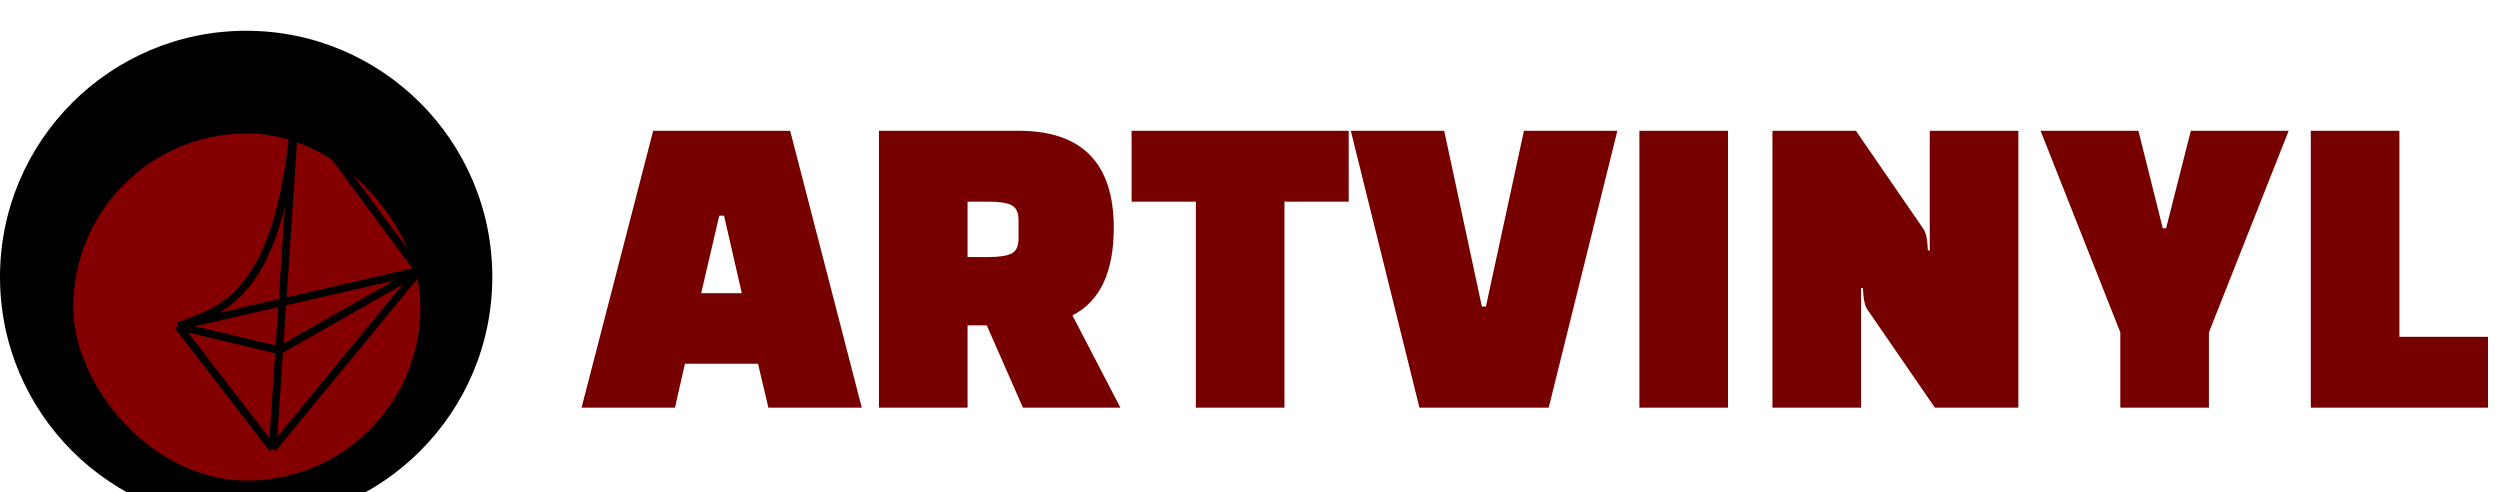 <svg width="325" height="64" viewBox="0 0 325 64" fill="none" xmlns="http://www.w3.org/2000/svg">
<g filter="url(#filter0_i_802_2)">
<circle cx="32" cy="32" r="32" fill="black"/>
<g filter="url(#filter1_i_802_2)">
<rect x="9.521" y="9.344" width="45.135" height="45.135" rx="22.567" fill="#840000"/>
</g>
<path d="M38.435 9.521C36.716 35.288 28.309 36.355 23.165 38.407M38.435 9.521L35.446 54.305M38.435 9.521L54.461 31.203M23.165 38.407L54.461 31.203M23.165 38.407L36.298 41.543M23.165 38.407L35.446 54.305M54.461 31.203L36.298 41.543M54.461 31.203L35.446 54.305M36.298 41.543L35.446 54.305" stroke="black"/>
</g>
<path d="M89.041 47.288H98.545L99.889 53H112.033L102.721 17H84.913L75.601 53H87.745L89.041 47.288ZM94.129 28.04L96.433 38.12H91.153L93.505 28.04H94.129ZM139.415 41L145.655 53H132.983L128.279 42.296H125.783V53H114.263V17H132.407C140.663 17 144.791 21.208 144.791 29.624C144.791 35.384 142.999 39.176 139.415 41ZM128.423 26.216H125.783V33.416H128.423C129.831 33.416 130.839 33.272 131.447 32.984C132.087 32.696 132.407 32.04 132.407 31.016V28.616C132.407 27.592 132.087 26.936 131.447 26.648C130.839 26.36 129.831 26.216 128.423 26.216ZM175.332 17H147.108V26.216H155.46V53H166.98V26.216H175.332V17ZM193.17 39.848H192.642L187.746 17H175.602L184.53 53H201.33L210.258 17H198.114L193.17 39.848ZM224.642 53V17H213.122V53H224.642ZM262.387 53H251.539L242.755 40.232C242.595 40.008 242.467 39.672 242.371 39.224C242.275 38.776 242.211 38.184 242.179 37.448H241.939V53H230.419V17H241.267L250.051 29.768C250.211 29.992 250.339 30.328 250.435 30.776C250.531 31.224 250.595 31.816 250.627 32.552H250.867V17H262.387V53ZM265.273 17L275.641 43.208V53H287.161V43.208L297.529 17H284.809L281.593 29.672H281.161L277.993 17H265.273ZM323.443 43.784H311.923V17H300.403V53H323.443V43.784Z" fill="#760000"/>
<defs>
<filter id="filter0_i_802_2" x="0" y="0" width="64" height="68" filterUnits="userSpaceOnUse" color-interpolation-filters="sRGB">
<feFlood flood-opacity="0" result="BackgroundImageFix"/>
<feBlend mode="normal" in="SourceGraphic" in2="BackgroundImageFix" result="shape"/>
<feColorMatrix in="SourceAlpha" type="matrix" values="0 0 0 0 0 0 0 0 0 0 0 0 0 0 0 0 0 0 127 0" result="hardAlpha"/>
<feOffset dy="4"/>
<feGaussianBlur stdDeviation="2"/>
<feComposite in2="hardAlpha" operator="arithmetic" k2="-1" k3="1"/>
<feColorMatrix type="matrix" values="0 0 0 0 0 0 0 0 0 0 0 0 0 0 0 0 0 0 0.25 0"/>
<feBlend mode="normal" in2="shape" result="effect1_innerShadow_802_2"/>
</filter>
<filter id="filter1_i_802_2" x="9.521" y="9.344" width="45.135" height="49.135" filterUnits="userSpaceOnUse" color-interpolation-filters="sRGB">
<feFlood flood-opacity="0" result="BackgroundImageFix"/>
<feBlend mode="normal" in="SourceGraphic" in2="BackgroundImageFix" result="shape"/>
<feColorMatrix in="SourceAlpha" type="matrix" values="0 0 0 0 0 0 0 0 0 0 0 0 0 0 0 0 0 0 127 0" result="hardAlpha"/>
<feOffset dy="4"/>
<feGaussianBlur stdDeviation="2"/>
<feComposite in2="hardAlpha" operator="arithmetic" k2="-1" k3="1"/>
<feColorMatrix type="matrix" values="0 0 0 0 0 0 0 0 0 0 0 0 0 0 0 0 0 0 0.25 0"/>
<feBlend mode="normal" in2="shape" result="effect1_innerShadow_802_2"/>
</filter>
</defs>
</svg>

